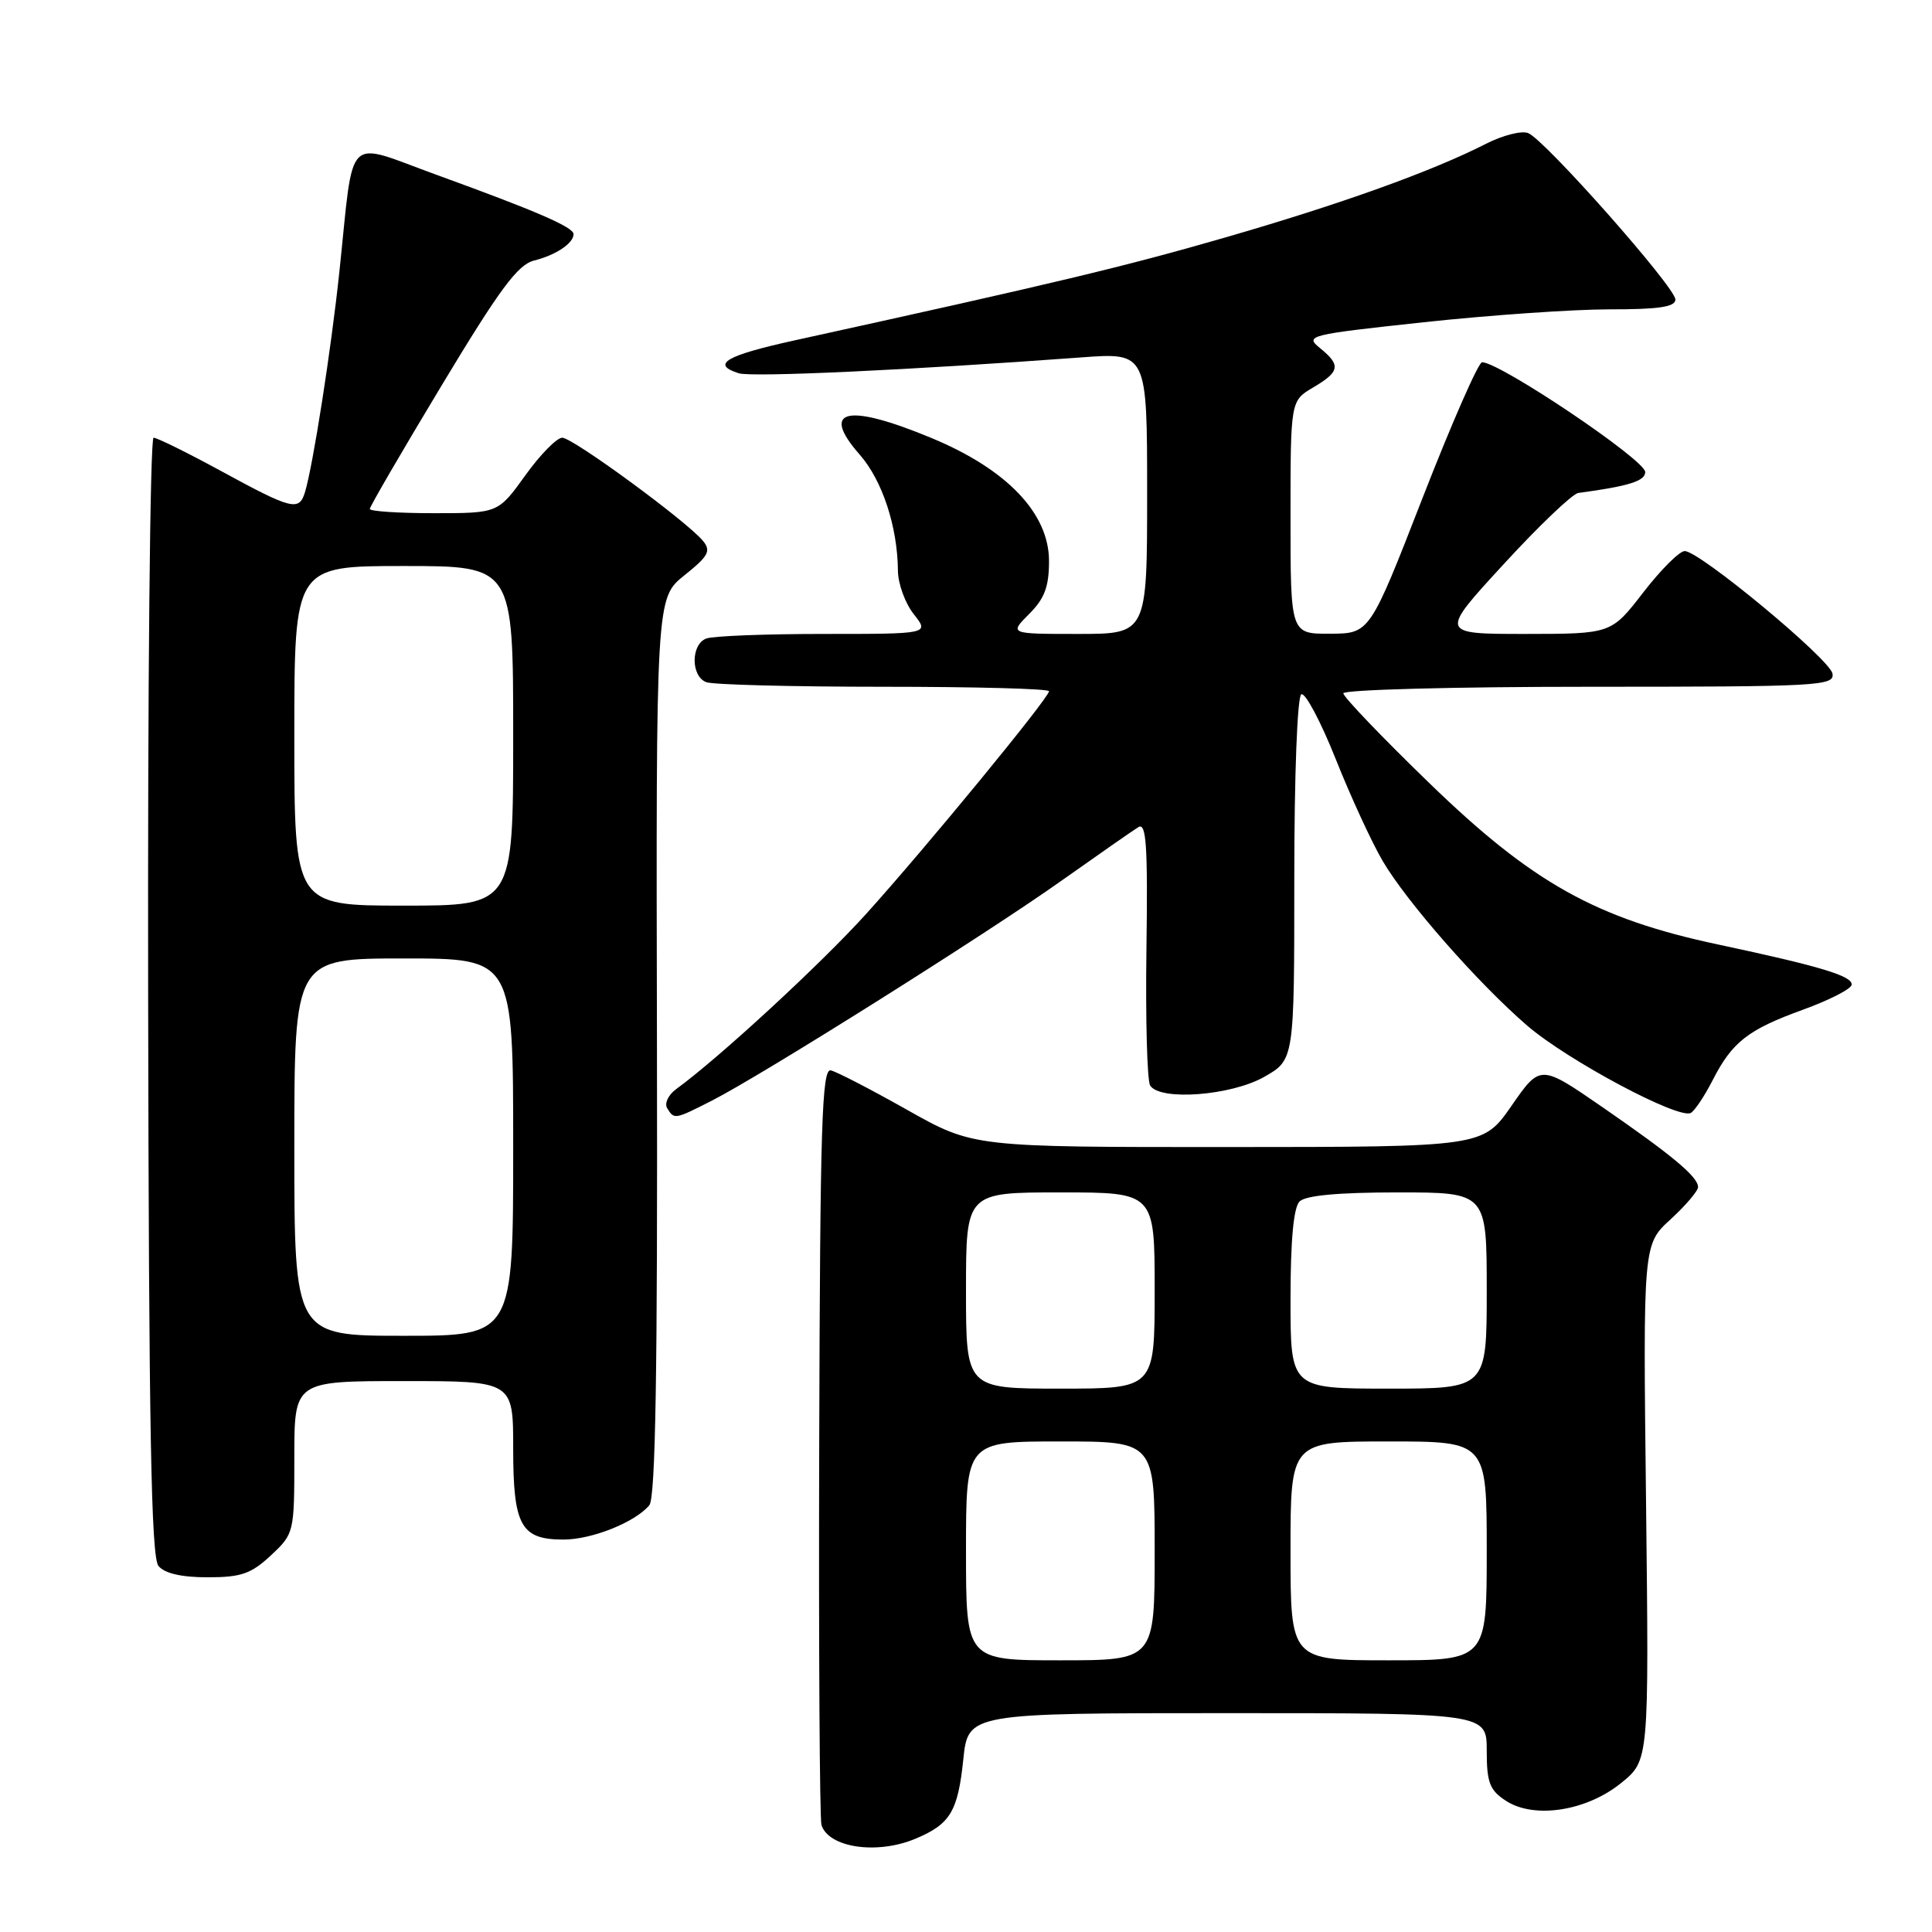 <?xml version="1.0" encoding="UTF-8" standalone="no"?>
<!DOCTYPE svg PUBLIC "-//W3C//DTD SVG 1.1//EN" "http://www.w3.org/Graphics/SVG/1.1/DTD/svg11.dtd" >
<svg xmlns="http://www.w3.org/2000/svg" xmlns:xlink="http://www.w3.org/1999/xlink" version="1.1" viewBox="0 0 256 256">
 <g >
 <path fill="currentColor"
d=" M 121.28 243.65 C 125.91 241.72 126.92 240.05 127.64 233.15 C 128.28 227.00 128.28 227.00 162.64 227.00 C 197.00 227.00 197.00 227.00 197.00 231.98 C 197.00 236.19 197.39 237.21 199.52 238.60 C 203.26 241.06 210.21 239.99 214.82 236.25 C 218.50 233.27 218.50 233.27 218.11 199.09 C 217.71 164.90 217.71 164.90 221.36 161.57 C 223.36 159.73 225.00 157.81 225.00 157.29 C 225.00 155.94 221.63 153.12 212.30 146.68 C 204.10 141.03 204.10 141.03 200.30 146.50 C 196.50 151.98 196.50 151.98 162.73 151.99 C 128.97 152.00 128.97 152.00 120.23 147.08 C 115.43 144.37 110.87 142.01 110.09 141.83 C 108.90 141.55 108.67 149.03 108.55 191.00 C 108.47 218.23 108.61 241.10 108.85 241.83 C 109.82 244.84 116.21 245.77 121.28 243.65 Z  M 35.89 206.10 C 38.97 203.22 39.00 203.11 39.00 193.10 C 39.00 183.00 39.00 183.00 53.50 183.00 C 68.00 183.00 68.00 183.00 68.00 191.93 C 68.00 202.17 69.01 204.00 74.67 204.00 C 78.43 204.00 84.17 201.70 86.04 199.45 C 86.86 198.46 87.14 181.66 87.05 138.67 C 86.92 79.26 86.92 79.26 90.68 76.24 C 93.89 73.67 94.25 73.00 93.14 71.66 C 90.96 69.04 75.90 58.00 74.50 58.00 C 73.78 58.00 71.57 60.25 69.60 63.00 C 66.00 68.00 66.00 68.00 57.50 68.00 C 52.83 68.00 49.00 67.75 49.00 67.44 C 49.00 67.13 53.29 59.75 58.54 51.04 C 66.23 38.27 68.61 35.06 70.78 34.52 C 73.66 33.80 76.00 32.23 76.00 31.03 C 76.00 30.10 71.11 27.98 57.83 23.16 C 45.53 18.70 46.95 17.28 44.97 36.00 C 43.88 46.32 41.46 61.81 40.40 65.25 C 39.63 67.76 38.65 67.51 29.45 62.50 C 24.91 60.02 20.81 58.00 20.35 58.00 C 19.88 58.00 19.56 91.30 19.63 132.00 C 19.72 189.48 20.03 206.33 21.00 207.50 C 21.82 208.49 24.05 209.00 27.52 209.00 C 31.95 209.00 33.28 208.54 35.89 206.10 Z  M 94.29 145.86 C 100.88 142.51 130.54 123.86 140.52 116.79 C 145.48 113.28 150.12 110.04 150.84 109.60 C 151.89 108.95 152.10 112.03 151.91 125.73 C 151.78 135.04 152.00 143.19 152.40 143.83 C 153.67 145.90 163.10 145.19 167.50 142.70 C 171.50 140.43 171.50 140.43 171.50 116.46 C 171.50 102.68 171.90 92.29 172.43 92.00 C 172.94 91.72 175.00 95.59 176.99 100.58 C 178.98 105.58 181.78 111.65 183.21 114.08 C 186.40 119.52 195.84 130.27 202.36 135.90 C 207.73 140.52 222.52 148.41 224.06 147.46 C 224.59 147.13 225.87 145.21 226.91 143.18 C 229.52 138.07 231.58 136.45 238.88 133.80 C 242.36 132.54 245.27 131.05 245.35 130.50 C 245.52 129.34 241.31 128.06 227.61 125.14 C 211.49 121.71 203.03 116.98 189.43 103.80 C 183.14 97.71 178.00 92.34 178.00 91.87 C 178.00 91.39 192.66 91.00 210.57 91.00 C 241.05 91.00 243.12 90.89 242.81 89.25 C 242.44 87.32 225.24 73.05 223.24 73.02 C 222.55 73.01 220.08 75.47 217.74 78.50 C 213.50 83.99 213.50 83.99 202.12 84.00 C 190.74 84.00 190.74 84.00 199.25 74.75 C 203.92 69.66 208.37 65.42 209.13 65.32 C 215.79 64.43 218.00 63.74 218.00 62.55 C 218.00 60.94 198.75 48.00 196.38 48.00 C 195.90 48.00 192.35 56.09 188.50 65.97 C 181.50 83.95 181.50 83.95 176.25 83.97 C 171.00 84.00 171.00 84.00 171.00 68.56 C 171.00 53.11 171.00 53.11 174.00 51.34 C 177.56 49.24 177.70 48.39 174.89 46.11 C 172.87 44.47 173.41 44.34 188.64 42.70 C 197.36 41.76 208.44 40.99 213.25 40.99 C 219.78 41.00 222.00 40.67 222.00 39.69 C 222.00 38.07 204.66 18.47 202.48 17.63 C 201.60 17.29 199.10 17.93 196.91 19.05 C 189.75 22.70 177.76 27.01 162.41 31.45 C 148.99 35.33 139.77 37.53 105.25 45.11 C 96.15 47.11 94.17 48.28 97.89 49.46 C 99.60 50.01 120.62 49.03 143.25 47.36 C 152.00 46.71 152.00 46.71 152.00 65.36 C 152.00 84.00 152.00 84.00 142.86 84.00 C 133.73 84.00 133.73 84.00 136.36 81.36 C 138.41 79.32 139.00 77.75 139.00 74.34 C 139.00 68.04 133.45 62.21 123.50 58.07 C 112.21 53.37 108.60 54.20 113.94 60.27 C 116.92 63.68 118.93 69.79 118.98 75.62 C 118.99 77.33 119.93 79.92 121.07 81.37 C 123.15 84.00 123.15 84.00 109.15 84.00 C 101.46 84.00 94.45 84.27 93.58 84.61 C 91.53 85.39 91.53 89.61 93.58 90.39 C 94.45 90.73 105.03 91.00 117.08 91.00 C 129.14 91.00 139.00 91.26 139.00 91.59 C 139.00 92.47 122.62 112.41 114.73 121.14 C 108.70 127.80 95.29 140.17 89.60 144.31 C 88.55 145.08 88.01 146.21 88.41 146.85 C 89.34 148.36 89.39 148.35 94.29 145.86 Z  M 128.00 205.50 C 128.00 191.00 128.00 191.00 140.50 191.00 C 153.00 191.00 153.00 191.00 153.00 205.50 C 153.00 220.00 153.00 220.00 140.50 220.00 C 128.00 220.00 128.00 220.00 128.00 205.50 Z  M 171.00 205.50 C 171.00 191.00 171.00 191.00 184.00 191.00 C 197.00 191.00 197.00 191.00 197.00 205.50 C 197.00 220.00 197.00 220.00 184.00 220.00 C 171.00 220.00 171.00 220.00 171.00 205.50 Z  M 128.00 171.00 C 128.00 158.00 128.00 158.00 140.50 158.00 C 153.00 158.00 153.00 158.00 153.00 171.00 C 153.00 184.00 153.00 184.00 140.50 184.00 C 128.00 184.00 128.00 184.00 128.00 171.00 Z  M 171.00 172.20 C 171.00 164.36 171.40 160.00 172.20 159.20 C 173.00 158.40 177.36 158.00 185.20 158.00 C 197.00 158.00 197.00 158.00 197.00 171.00 C 197.00 184.00 197.00 184.00 184.00 184.00 C 171.00 184.00 171.00 184.00 171.00 172.20 Z  M 39.00 152.00 C 39.00 127.00 39.00 127.00 53.50 127.00 C 68.00 127.00 68.00 127.00 68.00 152.00 C 68.00 177.00 68.00 177.00 53.50 177.00 C 39.00 177.00 39.00 177.00 39.00 152.00 Z  M 39.00 97.50 C 39.00 75.00 39.00 75.00 53.50 75.00 C 68.00 75.00 68.00 75.00 68.00 97.50 C 68.00 120.00 68.00 120.00 53.50 120.00 C 39.00 120.00 39.00 120.00 39.00 97.50 Z "/>
</g>
</svg>
